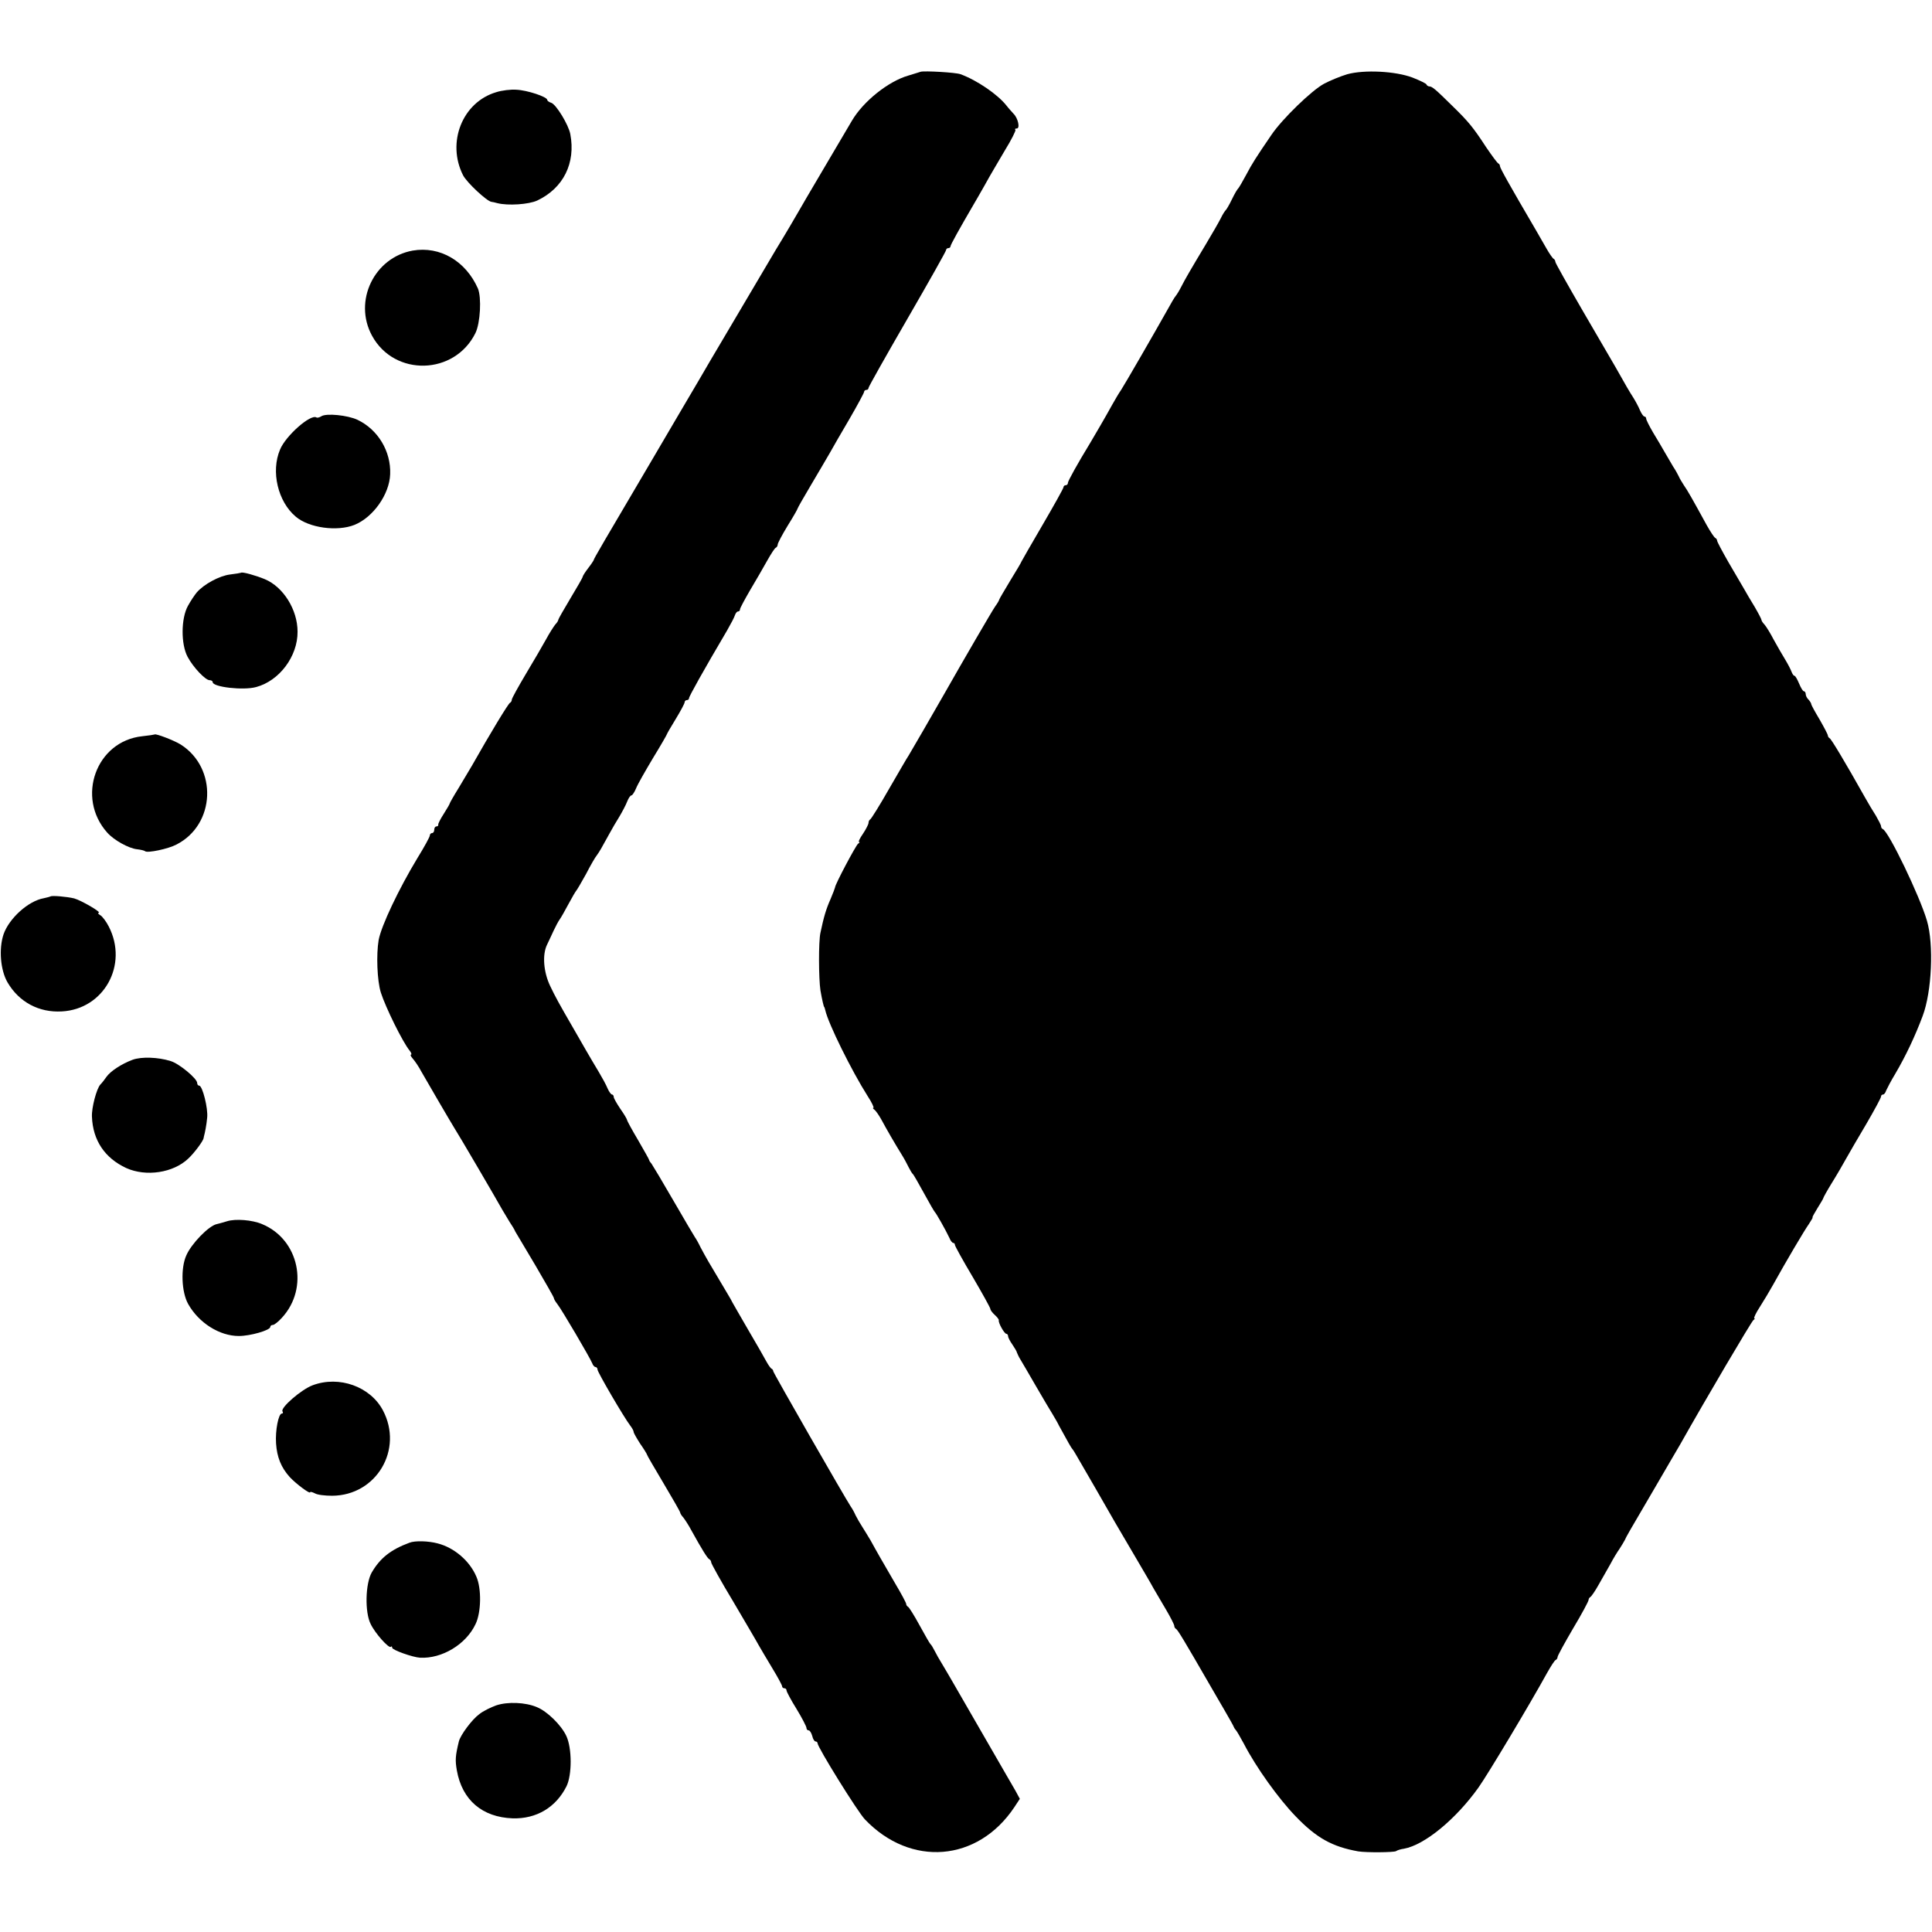 <?xml version="1.0" standalone="no"?>
<!DOCTYPE svg PUBLIC "-//W3C//DTD SVG 20010904//EN"
 "http://www.w3.org/TR/2001/REC-SVG-20010904/DTD/svg10.dtd">
<svg version="1.0" xmlns="http://www.w3.org/2000/svg"
 width="872pt" height="872pt" viewBox="0 0 872 872"
 preserveAspectRatio="xMidYMid meet">
<g transform="translate(0,872) scale(0.1,-0.1)"
fill="#000000" stroke="none">
<path d="M4155 8396 c-5 -2 -30 -9 -55 -17 -91 -26 -204 -117 -255 -204 -11
-19 -67 -114 -125 -212 -58 -98 -110 -187 -116 -198 -9 -16 -58 -100 -104
-175 -5 -8 -63 -107 -130 -220 -67 -113 -125 -212 -130 -220 -5 -8 -45 -76
-88 -150 -44 -74 -131 -223 -194 -330 -234 -397 -278 -472 -278 -477 0 -2 -11
-19 -25 -37 -14 -18 -25 -36 -25 -39 0 -4 -25 -47 -55 -97 -30 -50 -55 -94
-55 -97 0 -4 -6 -14 -14 -22 -7 -9 -26 -38 -41 -66 -15 -27 -56 -98 -91 -156
-35 -59 -64 -111 -64 -117 0 -6 -4 -12 -8 -14 -7 -2 -90 -139 -172 -284 -10
-17 -37 -62 -59 -99 -23 -37 -41 -69 -41 -71 0 -3 -12 -23 -27 -47 -15 -23
-26 -45 -25 -49 1 -5 -3 -8 -8 -8 -6 0 -10 -7 -10 -15 0 -8 -4 -15 -10 -15 -5
0 -10 -5 -10 -11 0 -6 -25 -52 -56 -102 -84 -139 -163 -305 -175 -370 -11 -65
-7 -183 10 -237 21 -66 98 -223 130 -262 8 -10 10 -18 6 -18 -4 0 -1 -8 8 -18
9 -10 27 -36 39 -59 25 -44 133 -229 148 -253 19 -29 191 -323 217 -370 8 -14
23 -38 33 -55 11 -16 23 -36 26 -44 4 -7 45 -76 91 -153 45 -77 83 -143 83
-147 0 -4 7 -16 15 -26 20 -25 149 -245 158 -268 3 -9 10 -17 15 -17 5 0 9 -6
9 -12 1 -13 119 -215 148 -253 8 -10 15 -23 15 -28 0 -5 14 -29 30 -54 17 -24
30 -46 30 -48 0 -3 34 -61 75 -130 41 -69 75 -128 75 -132 0 -3 6 -14 14 -22
7 -9 25 -36 38 -61 47 -85 72 -125 80 -128 4 -2 8 -8 8 -14 0 -5 44 -85 99
-176 54 -92 106 -180 115 -197 9 -16 37 -63 61 -103 25 -41 45 -78 45 -83 0
-5 5 -9 10 -9 6 0 10 -4 10 -10 0 -5 20 -43 45 -83 25 -41 45 -80 45 -86 0 -6
4 -11 10 -11 5 0 12 -11 16 -25 3 -14 10 -25 15 -25 5 0 9 -4 9 -8 0 -18 181
-310 214 -344 206 -216 509 -192 674 55 l25 38 -20 37 c-12 20 -29 51 -40 69
-52 90 -221 383 -244 423 -14 25 -36 61 -47 80 -12 19 -27 46 -34 60 -7 14
-15 27 -19 30 -3 3 -25 41 -49 85 -24 44 -47 81 -52 83 -4 2 -8 8 -8 13 0 4
-22 46 -49 91 -27 46 -58 100 -70 121 -11 20 -31 54 -42 75 -12 20 -29 48 -38
62 -9 14 -22 36 -29 50 -6 14 -16 32 -22 40 -27 41 -350 604 -350 611 0 4 -3
9 -7 11 -5 2 -15 17 -24 33 -9 17 -45 80 -81 141 -35 61 -68 117 -72 125 -4 8
-12 23 -19 34 -25 42 -72 121 -89 150 -10 17 -26 46 -36 65 -9 19 -21 40 -25
45 -4 6 -48 80 -97 165 -49 85 -94 160 -99 167 -6 7 -11 14 -11 17 0 3 -23 43
-50 90 -28 47 -50 88 -50 91 0 4 -13 26 -30 50 -16 24 -30 48 -30 54 0 6 -4
11 -8 11 -4 0 -13 12 -20 28 -6 15 -24 48 -39 73 -16 26 -42 71 -59 100 -17
30 -41 72 -54 94 -69 119 -83 145 -107 195 -30 63 -36 141 -14 186 8 16 21 45
30 64 9 19 21 42 27 50 6 8 24 40 40 70 16 30 32 57 35 60 3 3 23 37 44 75 20
39 42 77 49 85 11 15 21 32 57 98 11 20 31 55 45 77 13 22 29 52 35 68 6 15
14 27 19 27 4 0 14 15 21 32 7 18 42 79 76 136 35 57 63 106 63 108 0 2 18 33
40 69 22 36 40 70 40 75 0 6 5 10 10 10 6 0 10 4 10 9 0 8 63 121 172 306 16
28 32 58 35 68 3 9 9 17 14 17 5 0 9 4 9 10 0 5 21 44 46 87 26 43 60 103 77
133 17 30 34 57 39 58 4 2 8 8 8 14 0 6 20 44 45 85 25 40 45 75 45 78 0 2 27
50 61 107 34 57 71 121 84 143 12 22 52 91 89 154 36 62 66 118 66 122 0 5 5
9 10 9 6 0 10 4 10 9 0 5 79 145 175 311 96 166 175 306 175 311 0 5 5 9 10 9
6 0 10 4 10 8 0 7 42 82 105 190 6 9 28 49 50 87 21 39 63 109 91 157 29 47
50 89 47 92 -4 3 -1 6 6 6 16 0 6 46 -14 66 -7 8 -22 24 -32 37 -40 51 -134
115 -208 142 -21 8 -163 16 -180 11z"/>
<path d="M6081 8385 c-30 -9 -77 -28 -105 -43 -56 -30 -188 -158 -237 -230
-71 -104 -87 -129 -115 -182 -16 -30 -32 -57 -35 -60 -4 -3 -17 -25 -29 -50
-12 -25 -25 -47 -29 -50 -3 -3 -13 -18 -21 -35 -8 -16 -39 -70 -69 -120 -69
-115 -91 -153 -110 -190 -8 -16 -19 -34 -24 -40 -5 -5 -23 -36 -40 -67 -55
-98 -190 -332 -207 -358 -10 -14 -28 -45 -42 -70 -24 -44 -80 -140 -98 -170
-55 -90 -100 -171 -100 -179 0 -6 -4 -11 -10 -11 -5 0 -10 -4 -10 -9 0 -5 -43
-82 -95 -171 -52 -89 -95 -164 -95 -165 0 -2 -22 -40 -50 -85 -27 -45 -50 -84
-50 -86 0 -3 -8 -17 -19 -32 -15 -22 -139 -235 -231 -397 -43 -76 -151 -262
-159 -275 -6 -8 -45 -76 -88 -150 -42 -74 -81 -136 -85 -138 -4 -2 -8 -9 -8
-16 0 -6 -11 -28 -25 -49 -14 -20 -22 -37 -18 -37 4 0 3 -4 -4 -8 -10 -7 -104
-184 -104 -197 0 -2 -9 -26 -20 -52 -21 -47 -31 -82 -46 -153 -9 -40 -8 -208
0 -260 7 -41 15 -75 17 -75 1 0 3 -7 5 -15 13 -59 118 -272 191 -387 19 -29
30 -53 26 -53 -4 0 -2 -4 4 -8 6 -4 21 -25 33 -47 22 -41 60 -107 93 -160 10
-16 23 -41 30 -55 7 -14 15 -27 19 -30 3 -3 25 -41 49 -85 24 -44 46 -82 49
-85 6 -5 49 -81 66 -117 5 -13 13 -23 18 -23 4 0 7 -4 7 -9 0 -5 36 -70 80
-144 44 -75 80 -140 80 -145 0 -5 9 -17 20 -27 10 -9 19 -20 18 -24 -3 -11 25
-61 34 -61 4 0 8 -5 8 -11 0 -6 9 -23 19 -37 10 -15 20 -31 21 -37 2 -5 8 -19
15 -30 7 -11 38 -65 70 -120 32 -55 65 -111 74 -125 8 -14 23 -38 31 -55 40
-73 55 -100 60 -105 3 -3 11 -16 19 -30 8 -14 46 -79 84 -145 38 -66 78 -136
89 -155 11 -19 51 -87 88 -150 37 -63 77 -131 87 -150 11 -19 37 -63 57 -97
20 -34 36 -66 36 -71 0 -6 4 -12 8 -14 7 -3 36 -51 156 -259 12 -20 39 -68 61
-105 22 -38 42 -73 44 -79 2 -5 7 -12 10 -15 3 -3 19 -30 35 -60 56 -108 156
-247 233 -327 95 -99 166 -138 283 -159 37 -6 160 -5 171 1 5 4 21 9 36 11 93
17 234 133 336 276 42 59 233 378 310 518 17 30 34 57 39 58 4 2 8 8 8 13 0 6
32 64 70 129 39 65 70 123 70 129 0 5 4 11 8 13 4 2 21 26 36 53 16 28 40 70
54 95 13 25 32 56 42 70 9 14 20 32 24 40 7 16 12 25 141 245 48 83 97 166
108 185 116 206 323 557 331 562 6 4 8 8 4 8 -4 0 7 24 26 53 18 28 44 72 58
97 57 103 142 247 162 275 11 17 19 30 17 30 -3 0 8 19 22 42 15 24 27 44 27
47 0 2 17 33 38 67 22 35 50 84 64 109 14 25 55 96 92 158 36 62 66 117 66
123 0 5 4 9 9 9 5 0 11 8 14 18 4 9 22 44 42 77 47 80 89 169 123 260 41 109
51 322 19 430 -33 112 -172 401 -199 413 -5 2 -8 8 -8 13 0 5 -11 26 -23 47
-13 20 -35 57 -49 82 -91 162 -153 265 -160 268 -4 2 -8 8 -8 12 0 5 -17 37
-37 72 -21 35 -38 66 -38 70 0 4 -6 13 -12 20 -7 6 -13 18 -13 25 0 7 -4 13
-8 13 -5 0 -14 16 -22 35 -8 19 -17 35 -21 35 -4 0 -9 8 -13 18 -3 9 -16 34
-28 54 -13 21 -36 61 -52 90 -15 29 -34 60 -42 69 -8 8 -14 18 -14 22 0 3 -14
30 -31 59 -18 29 -40 67 -49 83 -10 17 -41 70 -69 118 -28 49 -51 92 -51 97 0
5 -4 10 -8 12 -5 2 -22 28 -39 58 -63 115 -86 156 -103 180 -9 14 -20 32 -23
40 -4 8 -15 29 -26 45 -10 17 -27 46 -38 65 -11 19 -34 59 -52 88 -17 29 -31
57 -31 62 0 6 -4 10 -8 10 -4 0 -13 12 -20 28 -6 15 -20 41 -30 57 -18 28 -35
57 -81 139 -11 19 -76 131 -145 249 -69 119 -126 220 -126 225 0 6 -4 12 -8
14 -4 2 -19 23 -33 48 -14 25 -35 61 -46 80 -123 210 -163 282 -163 290 0 5
-3 10 -7 12 -5 2 -29 35 -55 73 -60 92 -81 117 -155 189 -73 72 -89 86 -102
86 -5 0 -11 4 -13 9 -1 4 -30 18 -63 31 -77 29 -217 36 -294 15z"/>
<path d="M2240 8304 c-153 -45 -225 -227 -150 -375 17 -33 107 -117 128 -120
4 0 16 -3 27 -6 48 -12 141 -6 180 12 118 56 174 169 149 300 -8 42 -64 134
-86 141 -10 3 -18 9 -18 13 0 14 -91 44 -139 46 -25 2 -66 -3 -91 -11z"/>
<path d="M1863 7589 c-174 -31 -269 -228 -184 -384 101 -186 373 -179 467 12
22 45 28 161 11 201 -55 124 -171 192 -294 171z"/>
<path d="M1450 6841 c-8 -5 -18 -8 -22 -5 -26 16 -138 -82 -164 -145 -42 -99
-10 -235 71 -303 60 -51 187 -68 265 -37 84 34 158 138 161 229 4 103 -55 201
-147 245 -44 21 -142 31 -164 16z"/>
<path d="M1088 6135 c-2 -1 -24 -5 -50 -8 -48 -6 -118 -44 -150 -81 -10 -12
-28 -39 -40 -61 -31 -56 -32 -173 -1 -230 25 -47 80 -105 99 -105 8 0 14 -4
14 -9 0 -22 138 -38 196 -22 105 28 188 139 187 250 0 99 -64 202 -148 237
-41 17 -102 34 -107 29z"/>
<path d="M698 5405 c-2 -1 -27 -5 -56 -8 -208 -22 -300 -276 -158 -435 30 -34
97 -71 134 -75 18 -2 34 -6 37 -9 10 -9 103 10 141 30 177 90 187 346 19 452
-29 18 -112 50 -117 45z"/>
<path d="M228 4674 c-2 -1 -15 -5 -30 -8 -70 -12 -157 -91 -182 -163 -22 -66
-14 -162 18 -217 52 -89 142 -137 245 -131 190 10 301 210 212 383 -11 22 -29
46 -38 51 -10 6 -13 11 -8 11 17 1 -78 56 -110 65 -32 8 -102 14 -107 9z"/>
<path d="M599 3937 c-51 -19 -101 -52 -119 -78 -8 -12 -20 -27 -27 -34 -17
-18 -40 -105 -38 -145 4 -107 58 -187 155 -232 89 -40 212 -22 280 43 27 25
67 79 69 92 1 4 1 8 2 10 4 14 11 49 14 82 5 41 -21 145 -36 145 -5 0 -9 5 -9
12 0 20 -82 88 -120 99 -57 18 -132 20 -171 6z"/>
<path d="M1025 3208 c-16 -5 -38 -11 -47 -13 -36 -8 -114 -88 -137 -141 -26
-57 -22 -165 8 -219 48 -86 142 -145 229 -145 52 0 142 26 142 41 0 5 5 9 12
9 6 0 25 15 41 33 123 134 77 353 -90 422 -44 19 -120 25 -158 13z"/>
<path d="M1412 2468 c-52 -19 -147 -102 -137 -118 4 -6 2 -10 -3 -10 -15 0
-30 -76 -26 -135 4 -62 23 -109 62 -152 29 -31 92 -78 92 -68 0 3 9 1 21 -5
11 -7 46 -11 78 -11 200 1 323 209 229 386 -57 107 -197 157 -316 113z"/>
<path d="M1848 1757 c-84 -31 -132 -69 -170 -134 -29 -50 -32 -180 -5 -233 20
-42 82 -111 91 -103 3 4 6 2 6 -4 0 -10 92 -43 126 -45 99 -5 207 60 250 151
26 52 28 161 4 215 -30 71 -100 131 -175 150 -41 11 -102 13 -127 3z"/>
<path d="M2240 1023 c-25 -9 -60 -26 -77 -40 -32 -23 -85 -94 -92 -123 -16
-66 -17 -85 -9 -131 24 -134 115 -211 252 -216 107 -3 195 49 243 145 25 51
25 172 -1 227 -23 49 -86 111 -133 130 -52 22 -131 25 -183 8z"/>
</g>
</svg>
